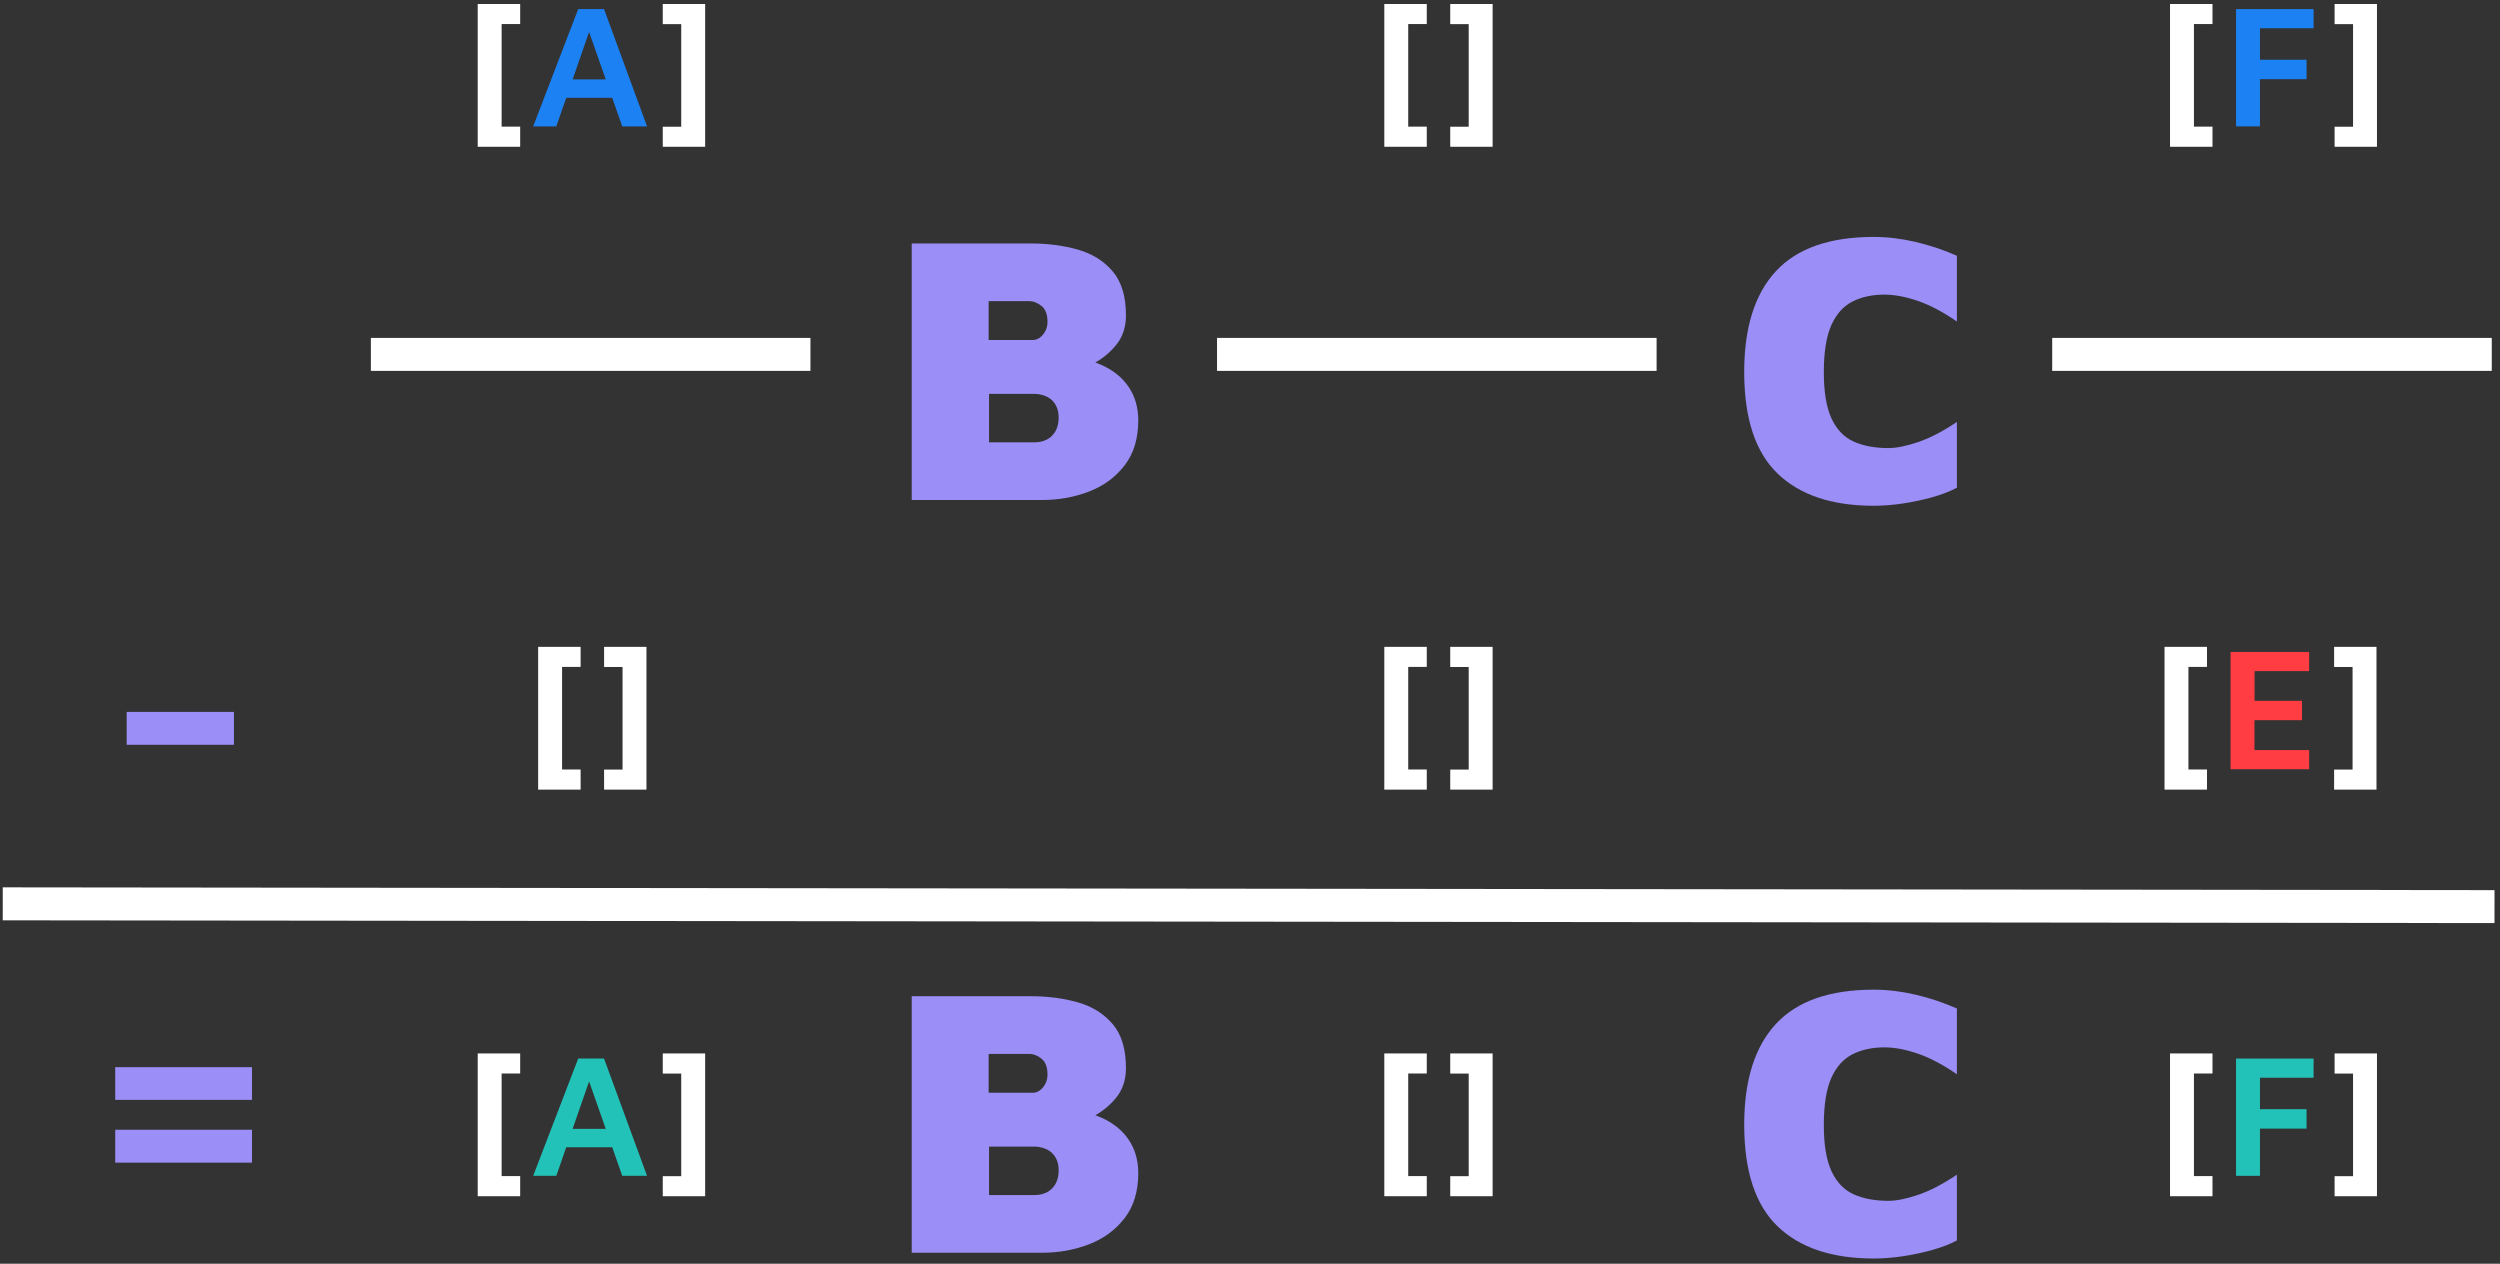 <?xml version="1.0" encoding="UTF-8"?>
<svg width="455px" height="230px" viewBox="0 0 455 230" version="1.1" xmlns="http://www.w3.org/2000/svg" xmlns:xlink="http://www.w3.org/1999/xlink">
    <rect x="0" y="0" width="455" height="230" fill="#333333" stroke="none"/>
    <title>Group</title>
    <g id="Page-1" stroke="none" stroke-width="1" fill="none" fill-rule="evenodd">
        <g id="Artboard" transform="translate(-206, -465)">
            <g id="Group" transform="translate(209.5, 465.728)">
                <g id="B" transform="translate(162.435, 43.582)" fill="#9B8EF6ff" fill-rule="nonzero">
                    <path d="M0,46.69 L0,0 L21.63,0 C24.757,0 27.627,0.373 30.24,1.12 C32.853,1.867 34.965,3.185 36.575,5.075 C38.185,6.965 38.99,9.637 38.99,13.09 C38.99,15.237 38.383,17.045 37.17,18.515 C35.957,19.985 34.51,21.14 32.83,21.98 C31.15,22.82 29.587,23.427 28.14,23.8 L26.53,20.65 C29.657,20.65 32.305,21.128 34.475,22.085 C36.645,23.042 38.313,24.383 39.48,26.11 C40.647,27.837 41.23,29.867 41.23,32.2 C41.23,35.513 40.402,38.243 38.745,40.39 C37.088,42.537 34.93,44.123 32.27,45.15 C29.61,46.177 26.763,46.69 23.73,46.69 L0,46.69 Z M14.07,36.19 L22.4,36.19 C23.193,36.19 23.917,36.027 24.57,35.7 C25.223,35.373 25.748,34.872 26.145,34.195 C26.542,33.518 26.74,32.69 26.74,31.71 C26.74,30.963 26.623,30.322 26.39,29.785 C26.157,29.248 25.842,28.805 25.445,28.455 C25.048,28.105 24.57,27.837 24.01,27.65 C23.45,27.463 22.843,27.37 22.19,27.37 L14.07,27.37 L14.07,36.19 Z M14,17.57 L22.05,17.57 C22.517,17.57 22.948,17.418 23.345,17.115 C23.742,16.812 24.068,16.415 24.325,15.925 C24.582,15.435 24.71,14.887 24.71,14.28 C24.71,12.927 24.348,11.958 23.625,11.375 C22.902,10.792 22.143,10.5 21.35,10.5 L14,10.5 L14,17.57 Z" id="Shape"></path>
                </g>
                <g id="C" transform="translate(313.945, 42.392)" fill="#9B8EF6ff" fill-rule="nonzero">
                    <path d="M23.59,48.93 C15.983,48.93 10.15,46.982 6.09,43.085 C2.03,39.188 0,33.017 0,24.57 C0,16.497 1.925,10.383 5.775,6.23 C9.625,2.077 15.563,0 23.59,0 C26.063,0 28.595,0.303 31.185,0.91 C33.775,1.517 36.283,2.357 38.71,3.43 L38.71,15.4 C36.143,13.627 33.752,12.367 31.535,11.62 C29.318,10.873 27.323,10.5 25.55,10.5 C23.31,10.5 21.362,10.92 19.705,11.76 C18.048,12.6 16.765,14.035 15.855,16.065 C14.945,18.095 14.49,20.953 14.49,24.64 C14.49,28.233 14.957,31.033 15.89,33.04 C16.823,35.047 18.165,36.447 19.915,37.24 C21.665,38.033 23.777,38.43 26.25,38.43 C27.697,38.43 29.493,38.068 31.64,37.345 C33.787,36.622 36.143,35.397 38.71,33.67 L38.71,45.64 C37.497,46.293 36.027,46.865 34.3,47.355 C32.573,47.845 30.777,48.23 28.91,48.51 C27.043,48.79 25.27,48.93 23.59,48.93 Z" id="Path"></path>
                </g>
                <g id="B" transform="translate(162.435, 180.582)" fill="#9B8EF6ff" fill-rule="nonzero">
                    <path d="M0,46.69 L0,0 L21.63,0 C24.757,0 27.627,0.373 30.24,1.12 C32.853,1.867 34.965,3.185 36.575,5.075 C38.185,6.965 38.99,9.637 38.99,13.09 C38.99,15.237 38.383,17.045 37.17,18.515 C35.957,19.985 34.51,21.14 32.83,21.98 C31.15,22.82 29.587,23.427 28.14,23.8 L26.53,20.65 C29.657,20.65 32.305,21.128 34.475,22.085 C36.645,23.042 38.313,24.383 39.48,26.11 C40.647,27.837 41.23,29.867 41.23,32.2 C41.23,35.513 40.402,38.243 38.745,40.39 C37.088,42.537 34.93,44.123 32.27,45.15 C29.61,46.177 26.763,46.69 23.73,46.69 L0,46.69 Z M14.07,36.19 L22.4,36.19 C23.193,36.19 23.917,36.027 24.57,35.7 C25.223,35.373 25.748,34.872 26.145,34.195 C26.542,33.518 26.74,32.69 26.74,31.71 C26.74,30.963 26.623,30.322 26.39,29.785 C26.157,29.248 25.842,28.805 25.445,28.455 C25.048,28.105 24.57,27.837 24.01,27.65 C23.45,27.463 22.843,27.37 22.19,27.37 L14.07,27.37 L14.07,36.19 Z M14,17.57 L22.05,17.57 C22.517,17.57 22.948,17.418 23.345,17.115 C23.742,16.812 24.068,16.415 24.325,15.925 C24.582,15.435 24.71,14.887 24.71,14.28 C24.71,12.927 24.348,11.958 23.625,11.375 C22.902,10.792 22.143,10.5 21.35,10.5 L14,10.5 L14,17.57 Z" id="Shape"></path>
                </g>
                <g id="C" transform="translate(313.945, 179.392)" fill="#9B8EF6ff" fill-rule="nonzero">
                    <path d="M23.59,48.93 C15.983,48.93 10.15,46.982 6.09,43.085 C2.03,39.188 0,33.017 0,24.57 C0,16.497 1.925,10.383 5.775,6.23 C9.625,2.077 15.563,0 23.59,0 C26.063,0 28.595,0.303 31.185,0.91 C33.775,1.517 36.283,2.357 38.71,3.43 L38.71,15.4 C36.143,13.627 33.752,12.367 31.535,11.62 C29.318,10.873 27.323,10.5 25.55,10.5 C23.31,10.5 21.362,10.92 19.705,11.76 C18.048,12.6 16.765,14.035 15.855,16.065 C14.945,18.095 14.49,20.953 14.49,24.64 C14.49,28.233 14.957,31.033 15.89,33.04 C16.823,35.047 18.165,36.447 19.915,37.24 C21.665,38.033 23.777,38.43 26.25,38.43 C27.697,38.43 29.493,38.068 31.64,37.345 C33.787,36.622 36.143,35.397 38.71,33.67 L38.71,45.64 C37.497,46.293 36.027,46.865 34.3,47.355 C32.573,47.845 30.777,48.23 28.91,48.51 C27.043,48.79 25.27,48.93 23.59,48.93 Z" id="Path"></path>
                </g>
                <g id="[A]" transform="translate(83.444, 0)" fill-rule="nonzero">
                    <polygon id="Path" fill="#FFFFFFff" points="0 25.984 0 0 7.728 0 7.728 3.648 4.352 3.648 4.352 22.32 7.728 22.32 7.728 25.984"></polygon>
                    <path d="M10.096,22.272 L18.288,0.928 L22.992,0.928 L30.816,22.272 L26.304,22.272 L19.328,2.4 L21.264,2.224 L14.304,22.272 L10.096,22.272 Z M14.416,17.072 L15.456,13.728 L25.376,13.728 L25.76,17.072 L14.416,17.072 Z" id="Shape" fill="#1C82F4FF"></path>
                    <polygon id="Path" fill="#FFFFFFff" points="33.68 25.984 33.68 22.336 37.04 22.336 37.04 3.664 33.68 3.664 33.68 0 41.392 0 41.392 25.984"></polygon>
                </g>
                <g id="[]" transform="translate(248.444, 0)" fill="#FFFFFFff" fill-rule="nonzero">
                    <polygon id="Path" points="0 25.984 0 0 7.728 0 7.728 3.648 4.352 3.648 4.352 22.32 7.728 22.32 7.728 25.984"></polygon>
                    <polygon id="Path" points="12 25.984 12 22.336 15.36 22.336 15.36 3.664 12 3.664 12 0 19.712 0 19.712 25.984"></polygon>
                </g>
                <g id="[F]" transform="translate(391.444, 0)" fill-rule="nonzero">
                    <polygon id="Path" fill="#FFFFFFff" points="0 25.984 0 0 7.728 0 7.728 3.648 4.352 3.648 4.352 22.32 7.728 22.32 7.728 25.984"></polygon>
                    <polygon id="Path" fill="#1C82F4FF" points="12.016 22.272 12.016 0.928 26.128 0.928 26.128 4.416 16.368 4.416 16.368 10.144 24.848 10.144 24.848 13.68 16.368 13.68 16.368 22.272"></polygon>
                    <polygon id="Path" fill="#FFFFFFff" points="29.952 25.984 29.952 22.336 33.312 22.336 33.312 3.664 29.952 3.664 29.952 0 37.664 0 37.664 25.984"></polygon>
                </g>
                <g id="[]" transform="translate(94.444, 117)" fill="#FFFFFFff" fill-rule="nonzero">
                    <polygon id="Path" points="0 25.984 0 -1.13686838e-13 7.728 -1.13686838e-13 7.728 3.648 4.352 3.648 4.352 22.32 7.728 22.32 7.728 25.984"></polygon>
                    <polygon id="Path" points="12 25.984 12 22.336 15.36 22.336 15.36 3.664 12 3.664 12 -1.13686838e-13 19.712 -1.13686838e-13 19.712 25.984"></polygon>
                </g>
                <g id="-" transform="translate(19.556, 128.84)" fill="#9B8EF6ff" fill-rule="nonzero">
                    <polygon id="Path" points="0 5.984 0 0 19.52 0 19.52 5.984"></polygon>
                </g>
                <g id="=" transform="translate(17.468, 193.496)" fill="#9B8EF6ff" fill-rule="nonzero">
                    <path d="M0,5.952 L0,0 L24.896,0 L24.896,5.952 L0,5.952 Z M0,17.376 L0,11.392 L24.896,11.392 L24.896,17.376 L0,17.376 Z" id="Shape"></path>
                </g>
                <g id="[]" transform="translate(248.444, 117)" fill="#FFFFFFff" fill-rule="nonzero">
                    <polygon id="Path" points="0 25.984 0 -1.13686838e-13 7.728 -1.13686838e-13 7.728 3.648 4.352 3.648 4.352 22.32 7.728 22.32 7.728 25.984"></polygon>
                    <polygon id="Path" points="12 25.984 12 22.336 15.36 22.336 15.36 3.664 12 3.664 12 -1.13686838e-13 19.712 -1.13686838e-13 19.712 25.984"></polygon>
                </g>
                <g id="[E]" transform="translate(390.444, 117)" fill-rule="nonzero">
                    <polygon id="Path" fill="#FFFFFFff" points="0 25.984 0 -1.13686838e-13 7.728 -1.13686838e-13 7.728 3.648 4.352 3.648 4.352 22.32 7.728 22.32 7.728 25.984"></polygon>
                    <polygon id="Path" fill="#FF3D43FF" points="12.016 22.272 12.016 0.928 26.32 0.928 26.32 4.416 16.384 4.416 16.384 9.824 25.024 9.824 25.024 13.344 16.368 13.344 16.368 18.784 26.32 18.784 26.32 22.272"></polygon>
                    <polygon id="Path" fill="#FFFFFFff" points="30.864 25.984 30.864 22.336 34.224 22.336 34.224 3.664 30.864 3.664 30.864 -1.13686838e-13 38.576 -1.13686838e-13 38.576 25.984"></polygon>
                </g>
                <g id="[A]" transform="translate(83.444, 191)" fill-rule="nonzero">
                    <polygon id="Path" fill="#FFFFFFff" points="0 25.984 0 0 7.728 0 7.728 3.648 4.352 3.648 4.352 22.32 7.728 22.32 7.728 25.984"></polygon>
                    <path d="M10.096,22.272 L18.288,0.928 L22.992,0.928 L30.816,22.272 L26.304,22.272 L19.328,2.4 L21.264,2.224 L14.304,22.272 L10.096,22.272 Z M14.416,17.072 L15.456,13.728 L25.376,13.728 L25.76,17.072 L14.416,17.072 Z" id="Shape" fill="#23C2B8FF"></path>
                    <polygon id="Path" fill="#FFFFFFff" points="33.68 25.984 33.68 22.336 37.04 22.336 37.04 3.664 33.68 3.664 33.68 0 41.392 0 41.392 25.984"></polygon>
                </g>
                <g id="[]" transform="translate(248.444, 191)" fill="#FFFFFFff" fill-rule="nonzero">
                    <polygon id="Path" points="0 25.984 0 0 7.728 0 7.728 3.648 4.352 3.648 4.352 22.32 7.728 22.32 7.728 25.984"></polygon>
                    <polygon id="Path" points="12 25.984 12 22.336 15.36 22.336 15.36 3.664 12 3.664 12 0 19.712 0 19.712 25.984"></polygon>
                </g>
                <g id="[F]" transform="translate(391.444, 191)" fill-rule="nonzero">
                    <polygon id="Path" fill="#FFFFFFff" points="0 25.984 0 0 7.728 0 7.728 3.648 4.352 3.648 4.352 22.32 7.728 22.32 7.728 25.984"></polygon>
                    <polygon id="Path" fill="#23C2B8FF" points="12.016 22.272 12.016 0.928 26.128 0.928 26.128 4.416 16.368 4.416 16.368 10.144 24.848 10.144 24.848 13.68 16.368 13.68 16.368 22.272"></polygon>
                    <polygon id="Path" fill="#FFFFFFff" points="29.952 25.984 29.952 22.336 33.312 22.336 33.312 3.664 29.952 3.664 29.952 0 37.664 0 37.664 25.984"></polygon>
                </g>
                <line x1="67" y1="63.772" x2="141" y2="63.772" id="Line" stroke="#FFFFFFff" stroke-width="6" stroke-linecap="square"></line>
                <line x1="6.21031004e-15" y1="163.772" x2="447.5" y2="164.272" id="Line" stroke="#FFFFFFff" stroke-width="6" stroke-linecap="square"></line>
                <line x1="221" y1="63.772" x2="295" y2="63.772" id="Line" stroke="#FFFFFFff" stroke-width="6" stroke-linecap="square"></line>
                <line x1="373" y1="63.772" x2="447" y2="63.772" id="Line" stroke="#FFFFFFff" stroke-width="6" stroke-linecap="square"></line>
            </g>
        </g>
    </g>
</svg>